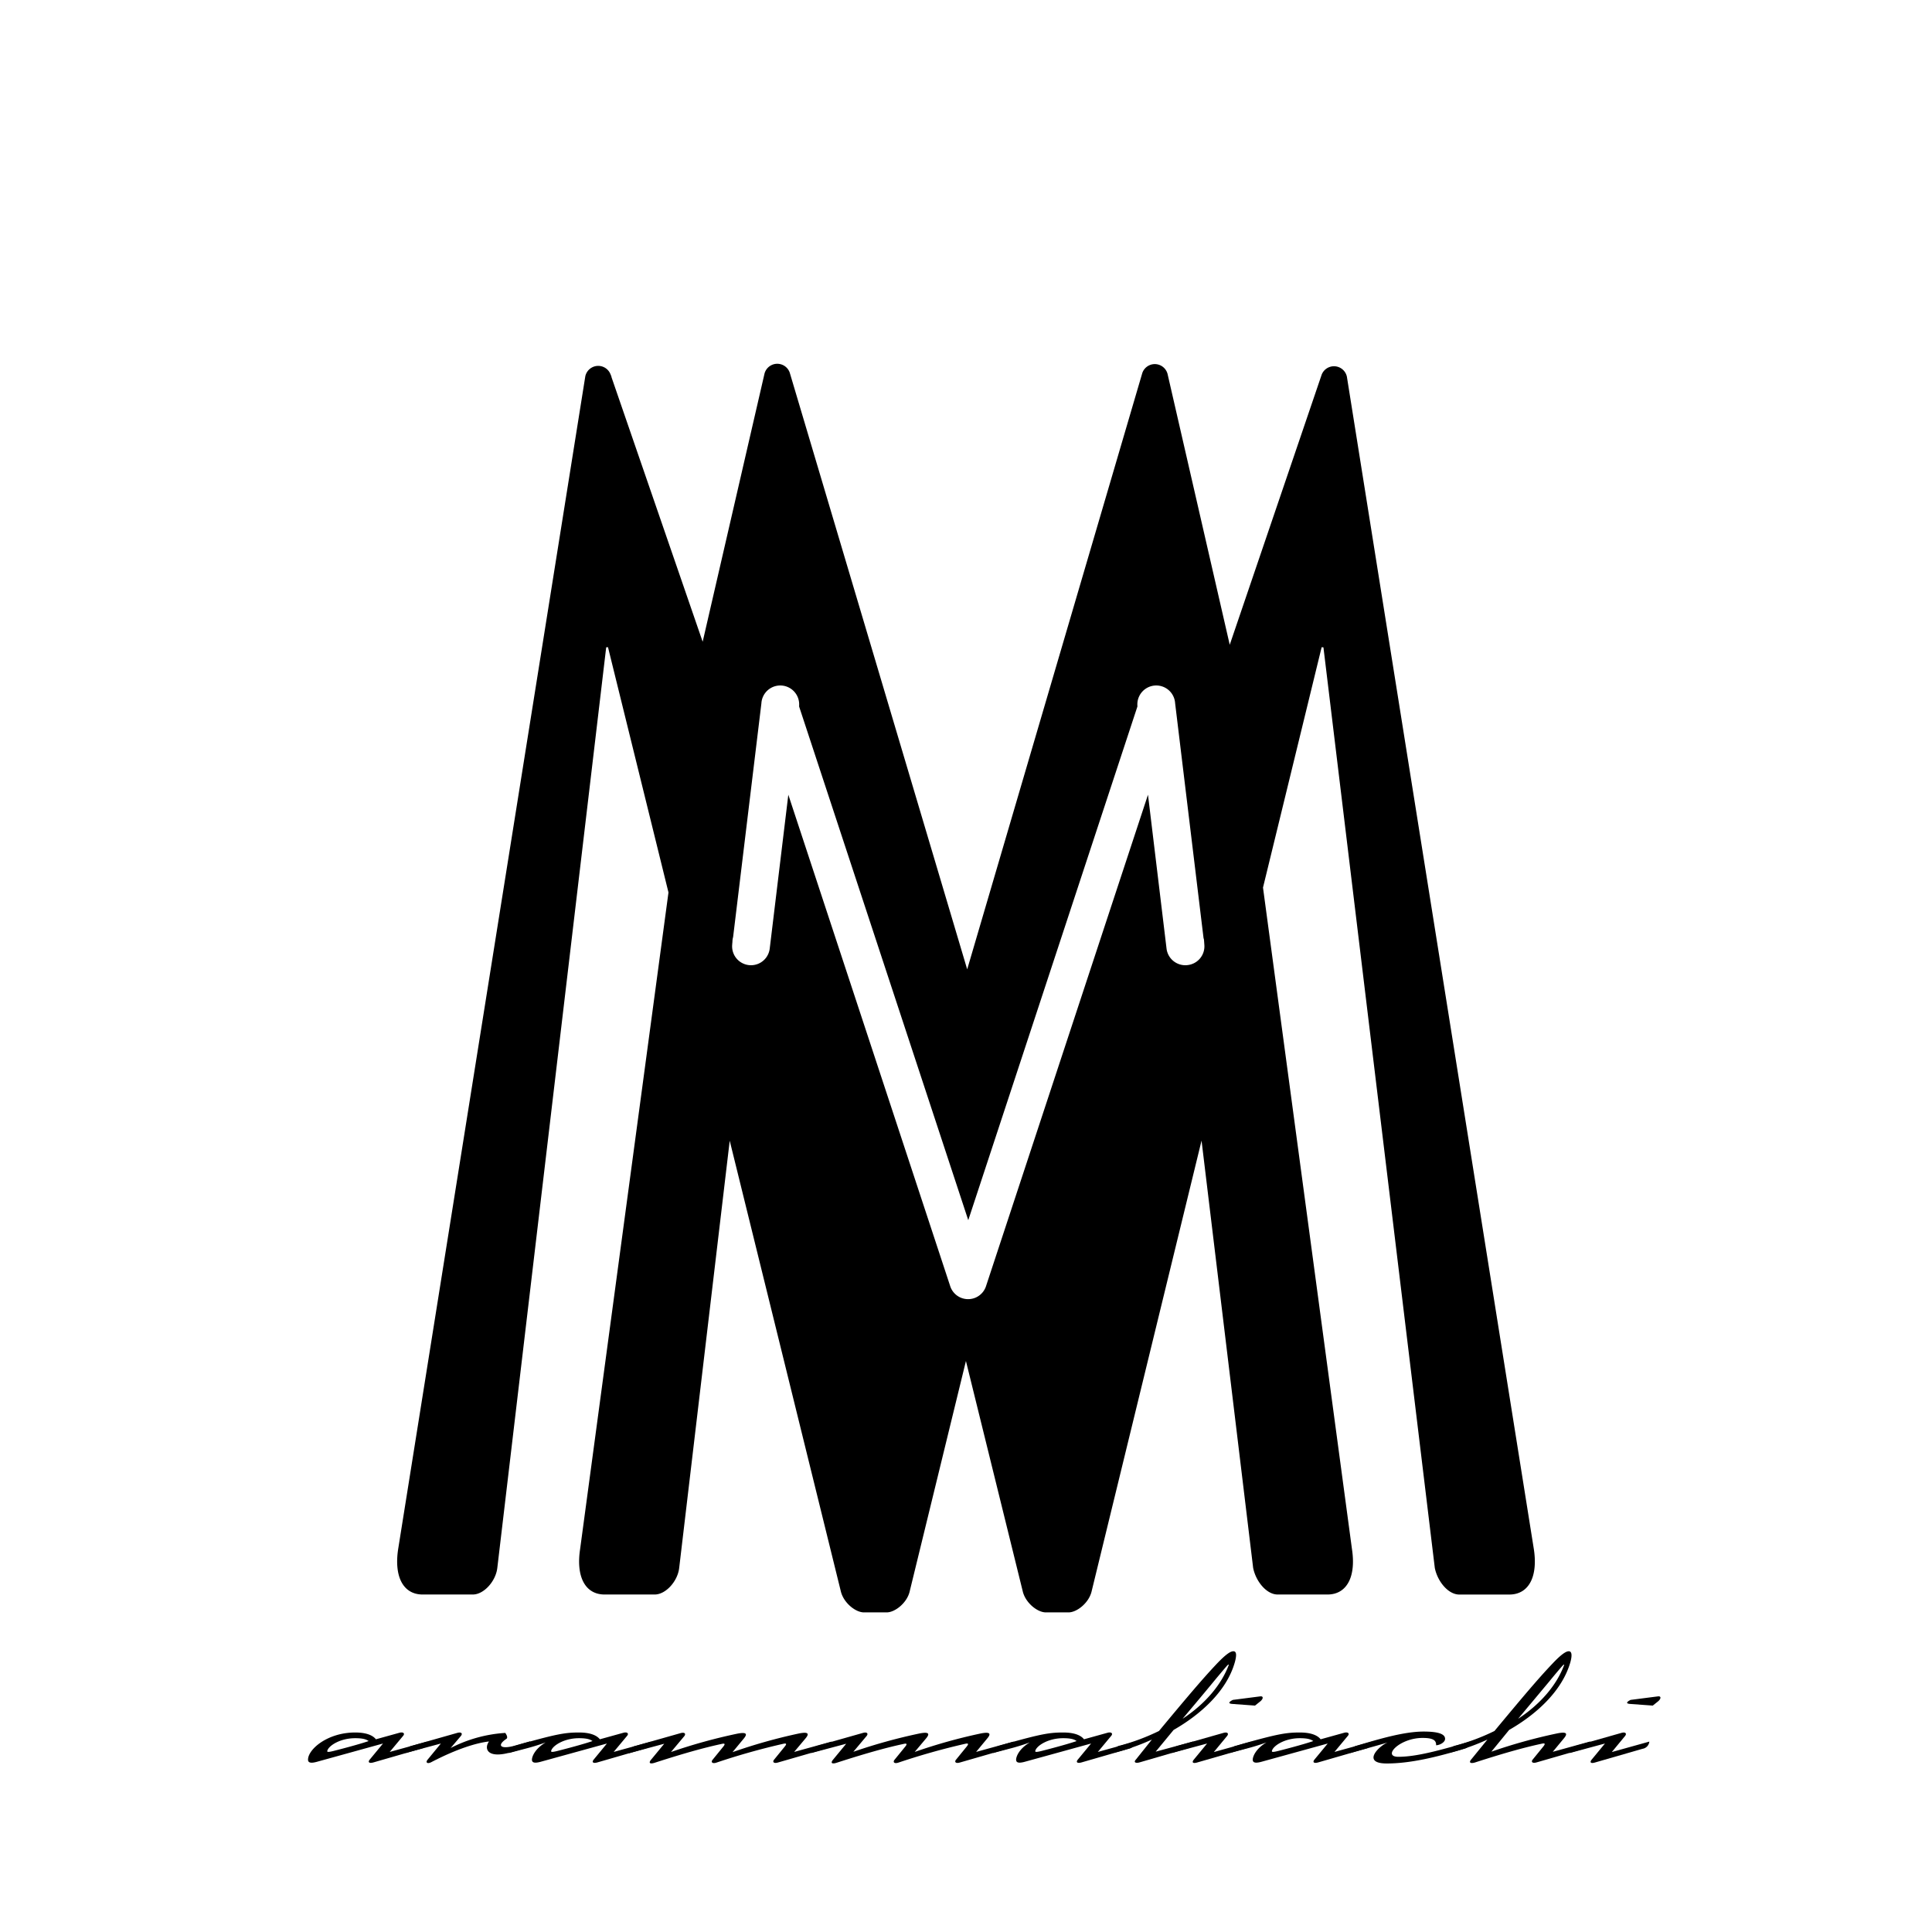 <svg xmlns="http://www.w3.org/2000/svg" viewBox="0 0 512 512" id="arammaliachi-logo"><g data-name="Layer 5"><path d="M111.48,463.45,99,467.05c-1.11.32-1.62,0-1-.76l3.5-4.24-17.57,4.86c-1.66.46-2.3.18-2.3-.58,0-2.74,5.14-7.2,12.49-7.2,3.67,0,5,1.15,5.5,1.8l6.23-1.73c1-.28,1.51.18,1,.8l-3.57,4.28,9.94-2.74A2.14,2.14,0,0,1,111.48,463.45Zm-17.35-2.81c-3.93,0-6.88,1.91-7.35,3.21-.18.46,0,.57,1.59.18,6.8-1.73,9.32-2.63,9.32-2.63C97.22,461.08,96.54,460.64,94.13,460.64Z"/><path d="M138.73,463.42l-3.24.93c-6.37,1.84-7.27-.93-5.9-2.84-3.24.36-8.43,1.91-15.27,5.47-1,.54-1.65.14-1-.65l3.52-4.28-9.36,2.52a2.18,2.18,0,0,1,1.77-1.95l11.91-3.38c1.15-.32,1.48.18,1,.79l-2.73,3.21a36.61,36.61,0,0,1,14.47-4s.9,1.18.29,1.58c-2.63,1.76-1.55,2.88,2.37,1.76l3.93-1.11A2.14,2.14,0,0,1,138.73,463.42Z"/><path d="M170.8,463.45l-12.45,3.6c-1.12.32-1.62,0-1-.76l3.49-4.24-17.63,4.86c-1.62.43-2.24.18-2.24-.58s.72-2.84,3.64-4.57a58.35,58.35,0,0,1-5.65,1.73l-4.11,1.08a2.18,2.18,0,0,1,1.77-1.95l2.19-.64c9-2.52,11.16-2.85,14.65-2.85,3.67,0,5,1.15,5.51,1.8l6.23-1.73c1-.28,1.51.18,1,.8l-3.57,4.28,9.94-2.74A2.14,2.14,0,0,1,170.8,463.45Zm-17.35-2.81c-3.92,0-6.87,1.91-7.34,3.21-.18.46,0,.57,1.58.18,6.81-1.73,9.33-2.63,9.33-2.63C156.55,461.08,155.87,460.64,153.45,460.64Z"/><path d="M211.77,459.38c2.37-.46,2.81,0,1.69,1.33l-3,3.57,9.93-2.74a2.17,2.17,0,0,1-1.76,1.95l-12.49,3.6c-1.12.32-1.48-.18-1-.76l2.84-3.49c.58-.72.4-.9-.39-.72a180.86,180.86,0,0,0-17.75,5c-1.12.36-1.48-.18-1-.76l2.84-3.49c.58-.72.4-.9-.39-.72-4,.86-9,2.16-17.79,5-1.33.43-1.62,0-1-.76l3.53-4.28-9.36,2.52a2.17,2.17,0,0,1,1.76-1.95l11.92-3.38c1.12-.32,1.47.18,1,.79l-3.53,4.21a144.68,144.68,0,0,1,17.57-4.86c2.38-.46,2.81,0,1.69,1.33l-2.95,3.57A143.31,143.31,0,0,1,211.77,459.38Z"/><path d="M259.94,459.38c2.37-.46,2.81,0,1.69,1.33l-2.95,3.57,9.93-2.74a2.17,2.17,0,0,1-1.76,1.95l-12.49,3.6c-1.12.32-1.48-.18-1-.76l2.84-3.49c.58-.72.4-.9-.4-.72a181.68,181.68,0,0,0-17.74,5c-1.12.36-1.48-.18-1-.76l2.84-3.49c.58-.72.4-.9-.4-.72-4,.86-9,2.16-17.78,5-1.33.43-1.62,0-1-.76l3.53-4.28L215,464.57a2.17,2.17,0,0,1,1.76-1.95l11.92-3.38c1.11-.32,1.47.18,1,.79l-3.53,4.21a144.18,144.18,0,0,1,17.57-4.86c2.37-.46,2.8,0,1.69,1.33l-3,3.57A142.82,142.82,0,0,1,259.94,459.38Z"/><path d="M299.11,463.45l-12.46,3.6c-1.11.32-1.62,0-1-.76l3.5-4.24-17.64,4.86c-1.62.43-2.23.18-2.23-.58s.72-2.84,3.63-4.57a57.14,57.14,0,0,1-5.65,1.73l-4.1,1.08a2.17,2.17,0,0,1,1.76-1.95l2.2-.64c9-2.52,11.15-2.85,14.65-2.85,3.67,0,5,1.15,5.5,1.8l6.23-1.73c1-.28,1.51.18,1,.8l-3.56,4.28,9.93-2.74A2.14,2.14,0,0,1,299.11,463.45Zm-17.35-2.81c-3.93,0-6.88,1.91-7.35,3.21-.18.46,0,.57,1.59.18,6.8-1.73,9.32-2.63,9.32-2.63C284.85,461.08,284.17,460.64,281.76,460.64Z"/><path d="M305.26,461a55.88,55.88,0,0,1-10.15,3.53,2.07,2.07,0,0,1,1.77-1.95,57.42,57.42,0,0,0,10.26-3.85c7.59-9.14,11.62-13.89,15.33-17.82,2.27-2.37,3.56-3.31,4.39-3.31s.9,1,.4,2.85c-2.2,7.92-9.43,14.11-16.24,18l-4.75,5.76,9.94-2.7a2.13,2.13,0,0,1-1.73,1.91L302,467.05c-1,.29-1.66,0-1-.72Zm20.05-19.73s-1.29,1.48-3.56,4.22c-2.73,3.34-8.35,10-8.35,10,6-3.93,10.22-9,12.17-14.08C325.71,441.1,325.6,441,325.31,441.31Z"/><path d="M329.85,463.45l-12.49,3.6c-1.15.36-1.62.07-1-.72l3.53-4.28-9.36,2.52a2.17,2.17,0,0,1,1.76-1.95l11.92-3.38c1.11-.32,1.47.18,1,.79l-3.53,4.28,9.94-2.77A2.14,2.14,0,0,1,329.85,463.45ZM332.59,452l-5.87-.43c-2.09-.11,0-1.08,0-1.08l7.31-.94c.79-.07.79.61,0,1.3Z"/><path d="M361.82,463.45l-12.46,3.6c-1.11.32-1.62,0-1-.76l3.5-4.24-17.64,4.86c-1.62.43-2.23.18-2.23-.58s.72-2.84,3.63-4.57a57.14,57.14,0,0,1-5.65,1.73l-4.1,1.08a2.17,2.17,0,0,1,1.76-1.95l2.2-.64c9-2.52,11.16-2.85,14.65-2.85,3.67,0,5,1.15,5.5,1.8l6.23-1.73c1-.28,1.51.18,1,.8l-3.56,4.28,9.93-2.74A2.14,2.14,0,0,1,361.82,463.45Zm-17.35-2.81c-3.93,0-6.88,1.91-7.35,3.21-.18.46,0,.57,1.59.18,6.8-1.73,9.32-2.63,9.32-2.63C347.56,461.08,346.88,460.64,344.47,460.64Z"/><path d="M388,463.45c-7.46,2.27-14.4,3.89-20.49,3.89-6.87,0-1.94-4.79.29-5.58-3.78,1.12-6.15,1.73-10,2.81a2.3,2.3,0,0,1,1.76-1.95c5-1.47,12.2-3.74,17.71-3.74,4.79,0,5.69,1,5.69,1.94s-1.48,1.69-2.38,1.69v-.14c0-1.15-.79-1.8-3.56-1.8-6.19,0-10.8,5-6.45,5,4.9,0,11.27-1.79,19.19-4.1A2.2,2.2,0,0,1,388,463.45Z"/><path d="M394.18,461a55.36,55.36,0,0,1-10.11,3.53,2.07,2.07,0,0,1,1.76-1.95,56.64,56.64,0,0,0,10.22-3.85c7.6-9.14,11.6-13.89,15.34-17.82,2.23-2.37,3.56-3.31,4.35-3.31s.94,1,.44,2.85c-2.24,7.92-9.43,14.11-16.24,18l-4.71,5.76a141.38,141.38,0,0,1,17.53-4.86c2.37-.46,2.8,0,1.69,1.33l-2.95,3.57,9.93-2.74a2.17,2.17,0,0,1-1.76,1.95l-12.49,3.6c-1.12.32-1.48-.18-1-.76l2.84-3.49c.57-.72.4-.9-.4-.72-4,.86-9,2.16-17.78,5-1.15.32-1.62,0-1-.76Zm20.05-19.73s-1.33,1.48-3.56,4.22l-8.35,10c6-3.93,10.22-9,12.13-14.08C414.59,441.1,414.52,441,414.23,441.31Z"/><path d="M435.29,463.45l-12.49,3.6c-1.15.36-1.62.07-1-.72l3.53-4.28L416,464.57a2.17,2.17,0,0,1,1.76-1.95l11.92-3.38c1.11-.32,1.47.18,1,.79l-3.53,4.28,9.94-2.77A2.14,2.14,0,0,1,435.29,463.45ZM438,452l-5.87-.43c-2.09-.11,0-1.08,0-1.08l7.31-.94c.79-.07.79.61,0,1.3Z"/><path d="M406,410.67,356.45,99.93a3,3,0,0,0-5.72-.48L325.8,172.7,308.92,99.18A3,3,0,0,0,303.2,99L256.32,258.65,208.81,98.9a3,3,0,0,0-5.71.18l-16.79,72.8-25-72.55a3,3,0,0,0-5.71.5L106,410.67c-1,6.64,1,11.39,6,11.39H125.3c2.65,0,5.64-3.32,6-6.64l28.9-244.35,1.31-.08,16.15,65.49L154.22,410.67c-1,6.64,1,11.39,6,11.39h13.28c2.66,0,5.65-3.32,6-6.64l13.71-115.91,30.1,122.07c.67,2.85,3.65,5.22,5.65,5.22h6c2,0,5-2.37,5.64-5.22l15.38-63,15.54,63c.66,2.85,3.65,5.22,5.64,5.22h6c2,0,5-2.37,5.65-5.22l29.78-122.1,14,115.94c.66,3.32,3.32,6.64,6,6.64H351.8c5,0,7-4.75,6-11.39L334.2,235.19,349.86,171l1.31.08,29.56,244.35c.66,3.32,3.32,6.64,6,6.64H400C405,422.06,407,417.31,406,410.67Zm-91.35-154.4a5.51,5.51,0,0,1-6-4.82L304,212.9,261.78,341a5.49,5.49,0,0,1-10.44,0L209.14,212.9l-4.66,38.55a5.5,5.5,0,0,1-10.95-1l.08-1.12a5,5,0,0,1,.18-1.1l7.49-61.89a5.5,5.5,0,0,1,11,.66v.17l44.32,134.59,44.32-134.59V187a5.5,5.5,0,0,1,11-.66l7.49,61.9a4.88,4.88,0,0,1,.18,1.08l.08,1.13A5.5,5.5,0,0,1,314.62,256.27Z" stroke="#000" stroke-miterlimit="10"/></g></svg>